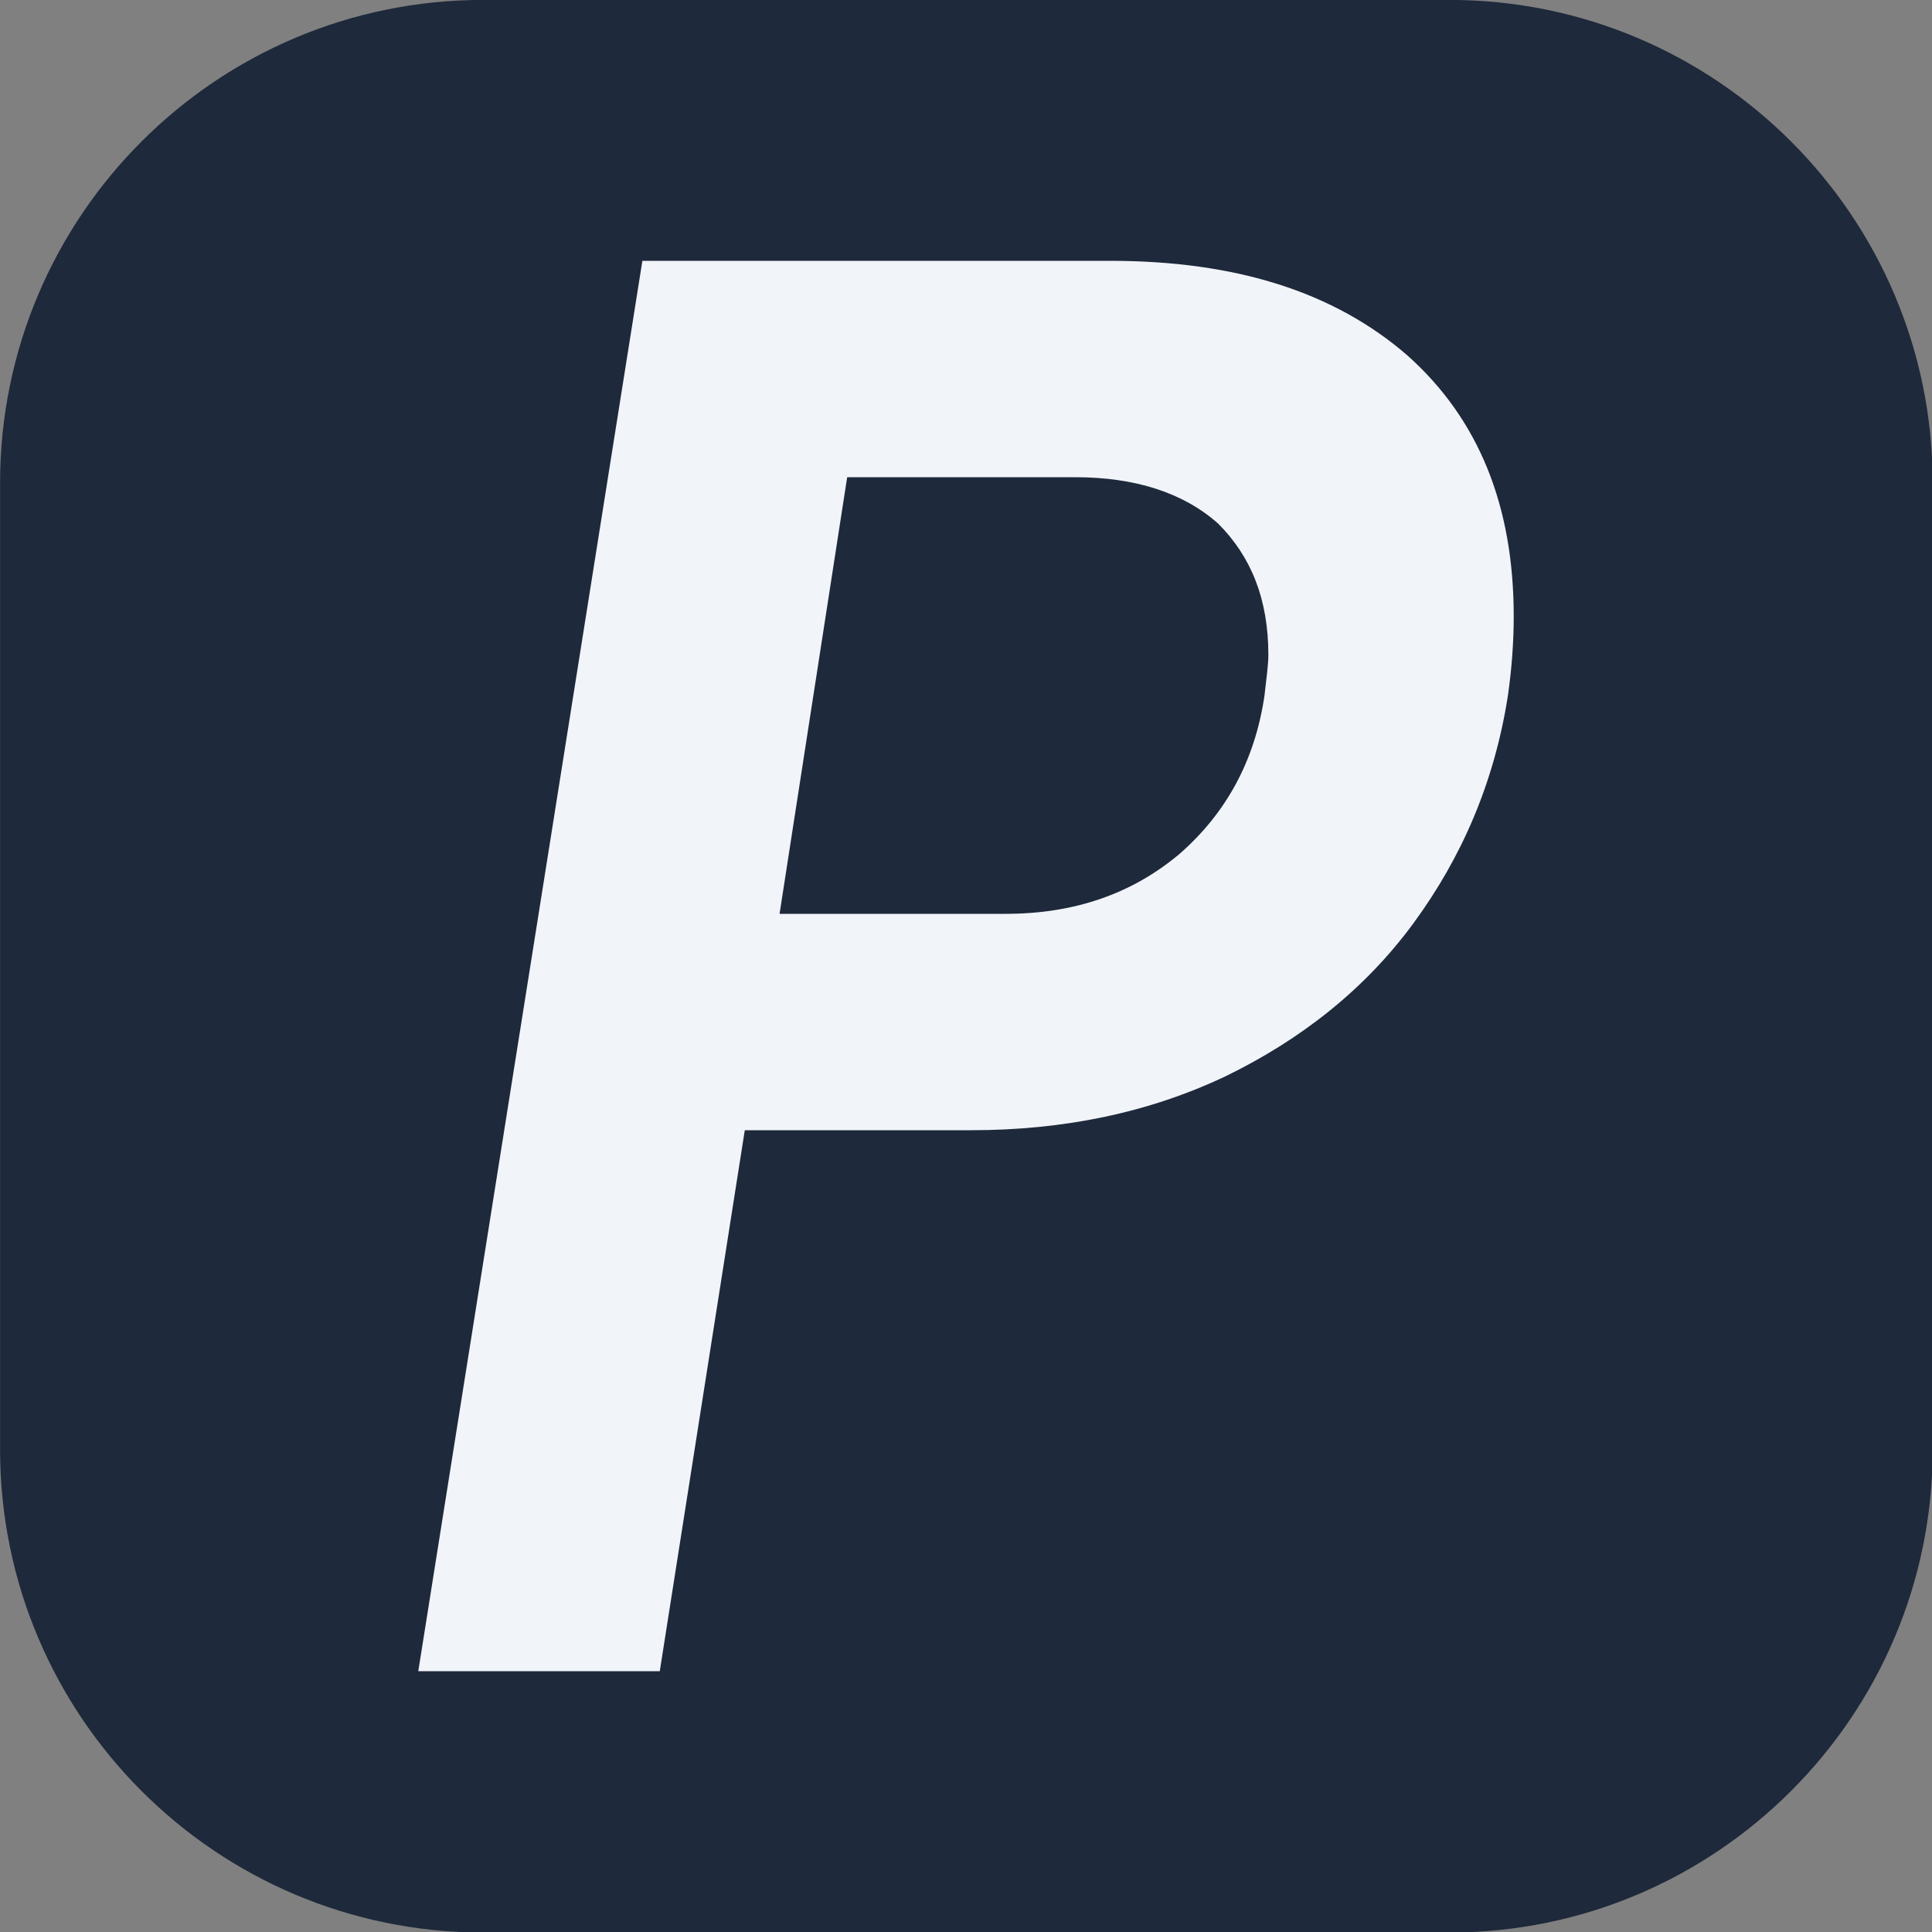 <?xml version="1.0" encoding="UTF-8" standalone="no"?>
<!DOCTYPE svg PUBLIC "-//W3C//DTD SVG 1.1//EN" "http://www.w3.org/Graphics/SVG/1.1/DTD/svg11.dtd">
<svg width="100%" height="100%" viewBox="0 0 16 16" version="1.1" xmlns="http://www.w3.org/2000/svg" xmlns:xlink="http://www.w3.org/1999/xlink" xml:space="preserve" xmlns:serif="http://www.serif.com/" style="fill-rule:evenodd;clip-rule:evenodd;stroke-linejoin:round;stroke-miterlimit:2;">
    <rect x="0" y="0" width="16" height="16" fill="#808080" stroke="none"/>
    <g transform="matrix(3.513,0,0,3.513,-6.372,-9.953)">
        <path d="M6.37,3.972C6.37,3.343 5.859,2.833 5.231,2.833L2.953,2.833C2.324,2.833 1.814,3.343 1.814,3.972L1.814,6.25C1.814,6.879 2.324,7.389 2.953,7.389L5.231,7.389C5.859,7.389 6.37,6.879 6.37,6.25L6.37,3.972Z" style="fill:rgb(30,41,59);"/>
    </g>
    <g transform="matrix(1,0,0,1,-3.937,6.873)">
        <g transform="matrix(16,0,0,16,6.857,6.967)">
            <path d="M0.034,-0L0.15,-0.73L0.392,-0.73C0.457,-0.73 0.508,-0.714 0.546,-0.681C0.583,-0.648 0.601,-0.603 0.601,-0.546C0.601,-0.533 0.6,-0.519 0.598,-0.505C0.591,-0.46 0.574,-0.421 0.549,-0.387C0.524,-0.353 0.491,-0.327 0.452,-0.308C0.412,-0.289 0.368,-0.28 0.32,-0.28L0.203,-0.28L0.159,-0L0.034,-0ZM0.338,-0.392C0.373,-0.392 0.403,-0.402 0.428,-0.423C0.452,-0.444 0.467,-0.471 0.472,-0.505C0.473,-0.514 0.474,-0.521 0.474,-0.526C0.474,-0.555 0.465,-0.577 0.448,-0.594C0.43,-0.61 0.405,-0.618 0.374,-0.618L0.256,-0.618L0.221,-0.392L0.338,-0.392Z" style="fill:rgb(241,245,249);fill-rule:nonzero;"/>
        </g>
    </g>
</svg>
